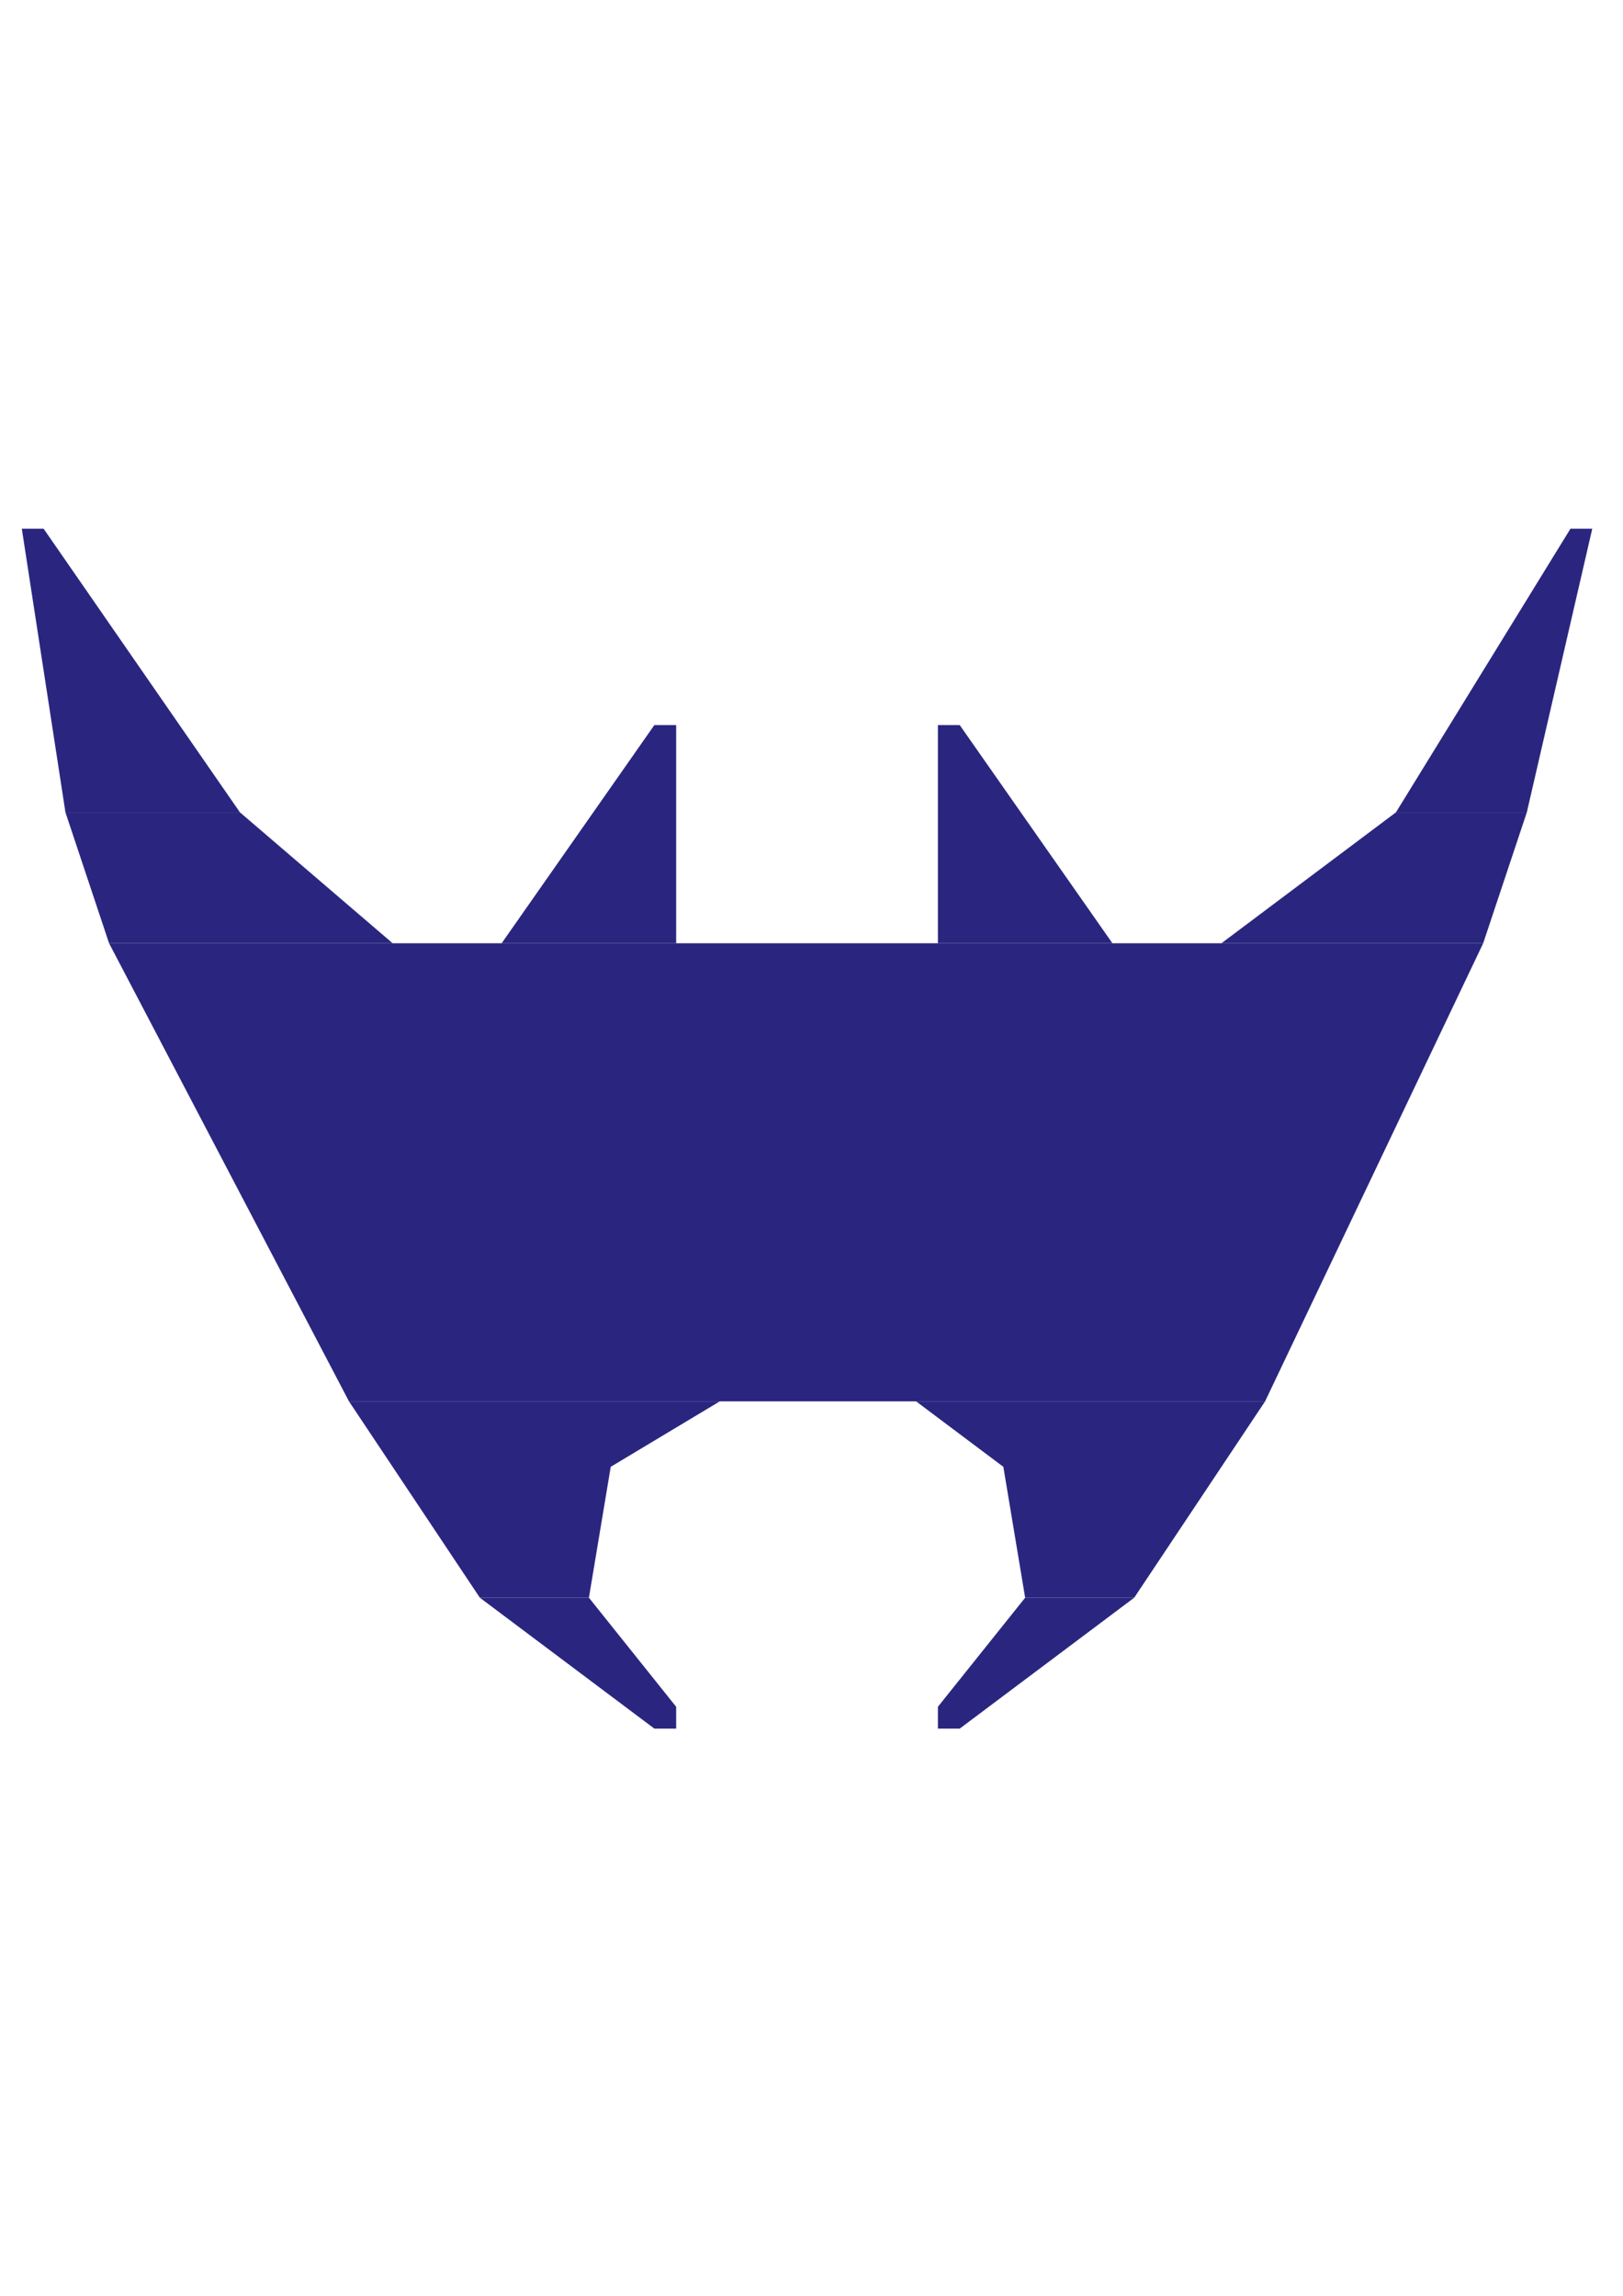 <?xml version="1.0" encoding="UTF-8" standalone="no"?>
<!-- Created with Inkscape (http://www.inkscape.org/) -->
<svg
   xmlns:dc="http://purl.org/dc/elements/1.1/"
   xmlns:cc="http://creativecommons.org/ns#"
   xmlns:rdf="http://www.w3.org/1999/02/22-rdf-syntax-ns#"
   xmlns:svg="http://www.w3.org/2000/svg"
   xmlns="http://www.w3.org/2000/svg"
   xmlns:sodipodi="http://sodipodi.sourceforge.net/DTD/sodipodi-0.dtd"
   xmlns:inkscape="http://www.inkscape.org/namespaces/inkscape"
   width="744.094"
   height="1052.362"
   id="svg2508"
   sodipodi:version="0.32"
   inkscape:version="0.46"
   sodipodi:docname="Nemesis.svg"
   inkscape:output_extension="org.inkscape.output.svg.inkscape">
  <defs
     id="defs2510">
    <inkscape:perspective
       sodipodi:type="inkscape:persp3d"
       inkscape:vp_x="0 : 526.18109 : 1"
       inkscape:vp_y="0 : 1000 : 0"
       inkscape:vp_z="744.09448 : 526.18109 : 1"
       inkscape:persp3d-origin="372.04724 : 350.78739 : 1"
       id="perspective2516" />
  </defs>
  <sodipodi:namedview
     id="base"
     pagecolor="#ffffff"
     bordercolor="#666666"
     borderopacity="1.0"
     gridtolerance="10000"
     guidetolerance="10"
     objecttolerance="10"
     inkscape:pageopacity="0.0"
     inkscape:pageshadow="2"
     inkscape:zoom="0.35"
     inkscape:cx="187.18911"
     inkscape:cy="658.97905"
     inkscape:document-units="px"
     inkscape:current-layer="layer1"
     showgrid="true"
     inkscape:window-width="676"
     inkscape:window-height="677"
     inkscape:window-x="388"
     inkscape:window-y="13">
    <inkscape:grid
       type="xygrid"
       id="grid2518" />
  </sodipodi:namedview>
  <g
     inkscape:label="Layer 1"
     inkscape:groupmode="layer"
     id="layer1"
     style="display:inline">
    <path
       style="fill:#2a267f;fill-opacity:1;fill-rule:evenodd;stroke:none;stroke-width:1px;stroke-linecap:butt;stroke-linejoin:miter;stroke-opacity:1;display:inline"
       d="M 680,432.362 L 580,642.362 L 160,642.362 L 50,432.362"
       id="B1"
       sodipodi:nodetypes="ccccc"
       inkscape:label="#path2879" />
    <path
       style="fill:#2a267f;fill-opacity:1;fill-rule:evenodd;stroke:none;stroke-width:1px;stroke-linecap:butt;stroke-linejoin:miter;stroke-opacity:1;display:inline"
       d="M 230,432.362 L 300,332.362 L 310,332.362 L 310,432.362"
       id="B2"
       inkscape:label="#path2913" />
    <path
       style="fill:#2a267f;fill-opacity:1;fill-rule:evenodd;stroke:none;stroke-width:1px;stroke-linecap:butt;stroke-linejoin:miter;stroke-opacity:1;display:inline"
       d="M 510,432.362 L 440,332.362 L 430,332.362 L 430,432.362"
       id="B3"
       inkscape:label="#path2915" />
    <path
       style="fill:#2a267f;fill-opacity:1;fill-rule:evenodd;stroke:none;stroke-width:1px;stroke-linecap:butt;stroke-linejoin:miter;stroke-opacity:1;display:inline"
       d="M 560,432.362 L 640,372.362 L 700,372.362 L 680,432.362"
       id="L2"
       inkscape:label="#path2917" />
    <path
       style="fill:#2a267f;fill-opacity:1;fill-rule:evenodd;stroke:none;stroke-width:1px;stroke-linecap:butt;stroke-linejoin:miter;stroke-opacity:1;display:inline"
       d="M 640,372.362 L 720,242.362 L 730,242.362 L 700,372.362"
       id="L1"
       inkscape:label="#path2919" />
    <path
       style="fill:#2a267f;fill-opacity:1;fill-rule:evenodd;stroke:none;stroke-width:1px;stroke-linecap:butt;stroke-linejoin:miter;stroke-opacity:1;display:inline"
       d="M 180,432.362 L 110,372.362 L 30,372.362 L 50,432.362"
       id="R2"
       inkscape:label="#path2925" />
    <path
       style="fill:#2a267f;fill-opacity:1;fill-rule:evenodd;stroke:none;stroke-width:1px;stroke-linecap:butt;stroke-linejoin:miter;stroke-opacity:1;display:inline"
       d="M 110,372.362 L 20,242.362 L 10,242.362 L 30,372.362"
       id="R1"
       inkscape:label="#path2927" />
    <path
       style="fill:#2a267f;fill-opacity:1;fill-rule:evenodd;stroke:none;stroke-width:1px;stroke-linecap:butt;stroke-linejoin:miter;stroke-opacity:1;display:inline"
       d="M 280,672.362 L 270,732.362 L 220,732.362 L 180,672.362"
       id="R4"
       inkscape:label="#path2903" />
    <path
       style="fill:#2a267f;fill-opacity:1;fill-rule:evenodd;stroke:none;stroke-width:1px;stroke-linecap:butt;stroke-linejoin:miter;stroke-opacity:1;display:inline"
       d="M 460,672.362 L 470,732.362 L 520,732.362 L 560,672.362"
       id="L4"
       inkscape:label="#path2909" />
    <path
       style="fill:#2a267f;fill-opacity:1;fill-rule:evenodd;stroke:none;stroke-width:1px;stroke-linecap:butt;stroke-linejoin:miter;stroke-opacity:1;display:inline"
       d="M 420,642.362 L 460,672.362 L 560,672.362 L 580,642.362"
       id="L3"
       sodipodi:nodetypes="ccccc"
       inkscape:label="#path2907" />
    <path
       style="fill:#2a267f;fill-opacity:1;fill-rule:evenodd;stroke:none;stroke-width:1px;stroke-linecap:butt;stroke-linejoin:miter;stroke-opacity:1;display:inline"
       d="M 330,642.362 L 280,672.362 L 180,672.362 L 160,642.362"
       id="R3"
       inkscape:label="#path2901" />
    <path
       style="fill:#2a267f;fill-opacity:1;fill-rule:evenodd;stroke:none;stroke-width:1px;stroke-linecap:butt;stroke-linejoin:miter;stroke-opacity:1;display:inline"
       d="M 270,732.362 L 310,782.362 L 310,792.362 L 300,792.362 L 220,732.362"
       id="R5"
       inkscape:label="#path2905" />
    <path
       style="fill:#2a267f;fill-opacity:1;fill-rule:evenodd;stroke:none;stroke-width:1px;stroke-linecap:butt;stroke-linejoin:miter;stroke-opacity:1;display:inline"
       d="M 520,732.362 L 440,792.362 L 430,792.362 L 430,782.362 L 470,732.362"
       id="L5"
       inkscape:label="#path2911" />
  </g>
</svg>
